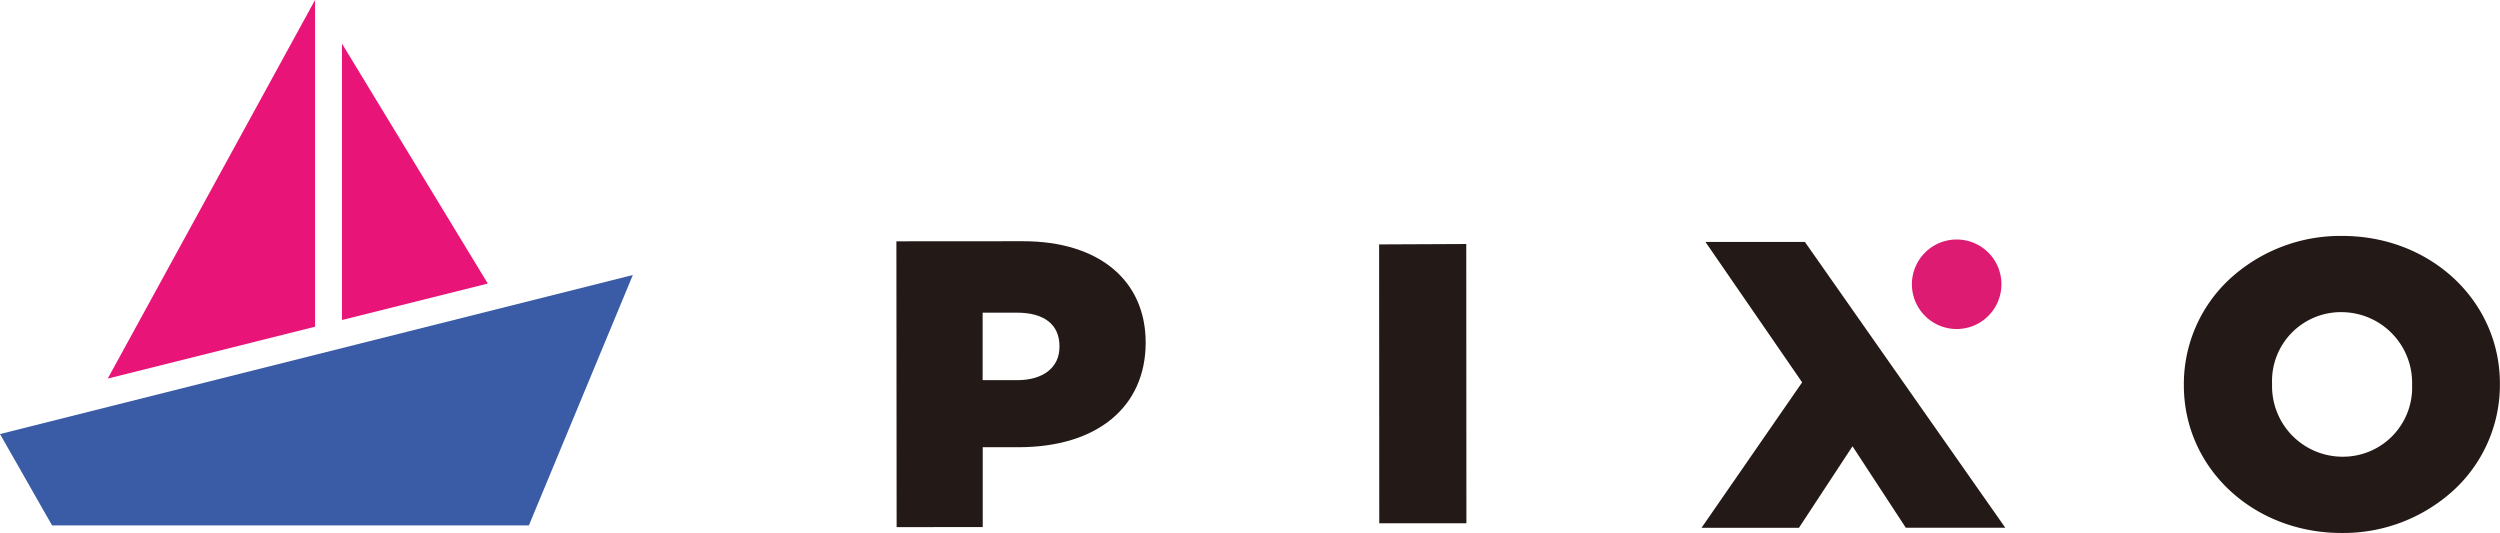 <svg xmlns="http://www.w3.org/2000/svg" xmlns:xlink="http://www.w3.org/1999/xlink" width="138.868" height="29.604" viewBox="0 0 138.868 29.604">
  <defs>
    <clipPath id="clip-path">
      <path id="Clip_3" data-name="Clip 3" d="M0,0H17.56V16.5H0Z" transform="translate(0.133 0.099)" fill="none"/>
    </clipPath>
  </defs>
  <g id="Group_18" data-name="Group 18" transform="translate(0 -0.785)">
    <path id="Fill_1" data-name="Fill 1" d="M0,.022,4.841,0l.008,15.511-4.841,0Z" transform="translate(76.606 14.339)" fill="#231916"/>
    <g id="Group_17" data-name="Group 17" transform="translate(0 0.763)">
      <g id="Group_4" data-name="Group 4" transform="translate(121.174 13.028)">
        <path id="Clip_3-2" data-name="Clip 3" d="M0,0H17.56V16.5H0Z" transform="translate(0.133 0.099)" fill="none"/>
        <g id="Group_4-2" data-name="Group 4" clip-path="url(#clip-path)">
          <path id="Fill_2" data-name="Fill 2" d="M8.763,16.5H8.756C3.85,16.5,0,12.9,0,8.3V8.256A7.957,7.957,0,0,1,2.546,2.394,9.078,9.078,0,0,1,8.8,0H8.8c4.906,0,8.752,3.6,8.756,8.2v.044A7.957,7.957,0,0,1,15.014,14.1,9.078,9.078,0,0,1,8.763,16.5ZM8.753,4.233h0A3.828,3.828,0,0,0,4.9,8.207v.045a3.918,3.918,0,0,0,3.9,4.012,3.841,3.841,0,0,0,3.879-3.974V8.246A3.929,3.929,0,0,0,8.757,4.234Z" transform="translate(0.133 0.099)" fill="#231916"/>
        </g>
      </g>
      <path id="Fill_5" data-name="Fill 5" d="M.013,15.882h0L0,.005,7.024,0h.008c4.2,0,6.812,2.156,6.815,5.627,0,3.583-2.7,5.811-7.043,5.815l-2.008,0,0,4.435ZM6.684,3.968H4.791l0,3.75H6.71c1.449,0,2.349-.708,2.348-1.844V5.83c0-1.2-.842-1.862-2.368-1.862Z" transform="translate(49.792 13.421)" fill="#231916"/>
      <path id="Fill_7" data-name="Fill 7" d="M5.8.082,5.743,0,.218,0,5.59,7.8,0,15.881l5.412,0,2.976-4.53,2.96,4.525,5.526,0Z" transform="translate(94.514 13.46)" fill="#231916"/>
      <path id="Fill_9" data-name="Fill 9" d="M4.971,2.475A2.486,2.486,0,1,1,2.486,0,2.48,2.48,0,0,1,4.971,2.475" transform="translate(106.202 13.326)" fill="#dd1b73"/>
      <path id="Fill_11" data-name="Fill 11" d="M11.515,0V18.149L0,21.029Z" transform="translate(5.985 0.021)" fill="#e91478"/>
      <path id="Fill_13" data-name="Fill 13" d="M8.093,13.328l-8,2-.1.024V0Z" transform="translate(19.002 2.444)" fill="#e91478"/>
      <path id="Fill_15" data-name="Fill 15" d="M0,8.834,35.153,0,29.378,13.908H2.892Z" transform="translate(0 15.298)" fill="#3a5ba6"/>
    </g>
  </g>
</svg>
